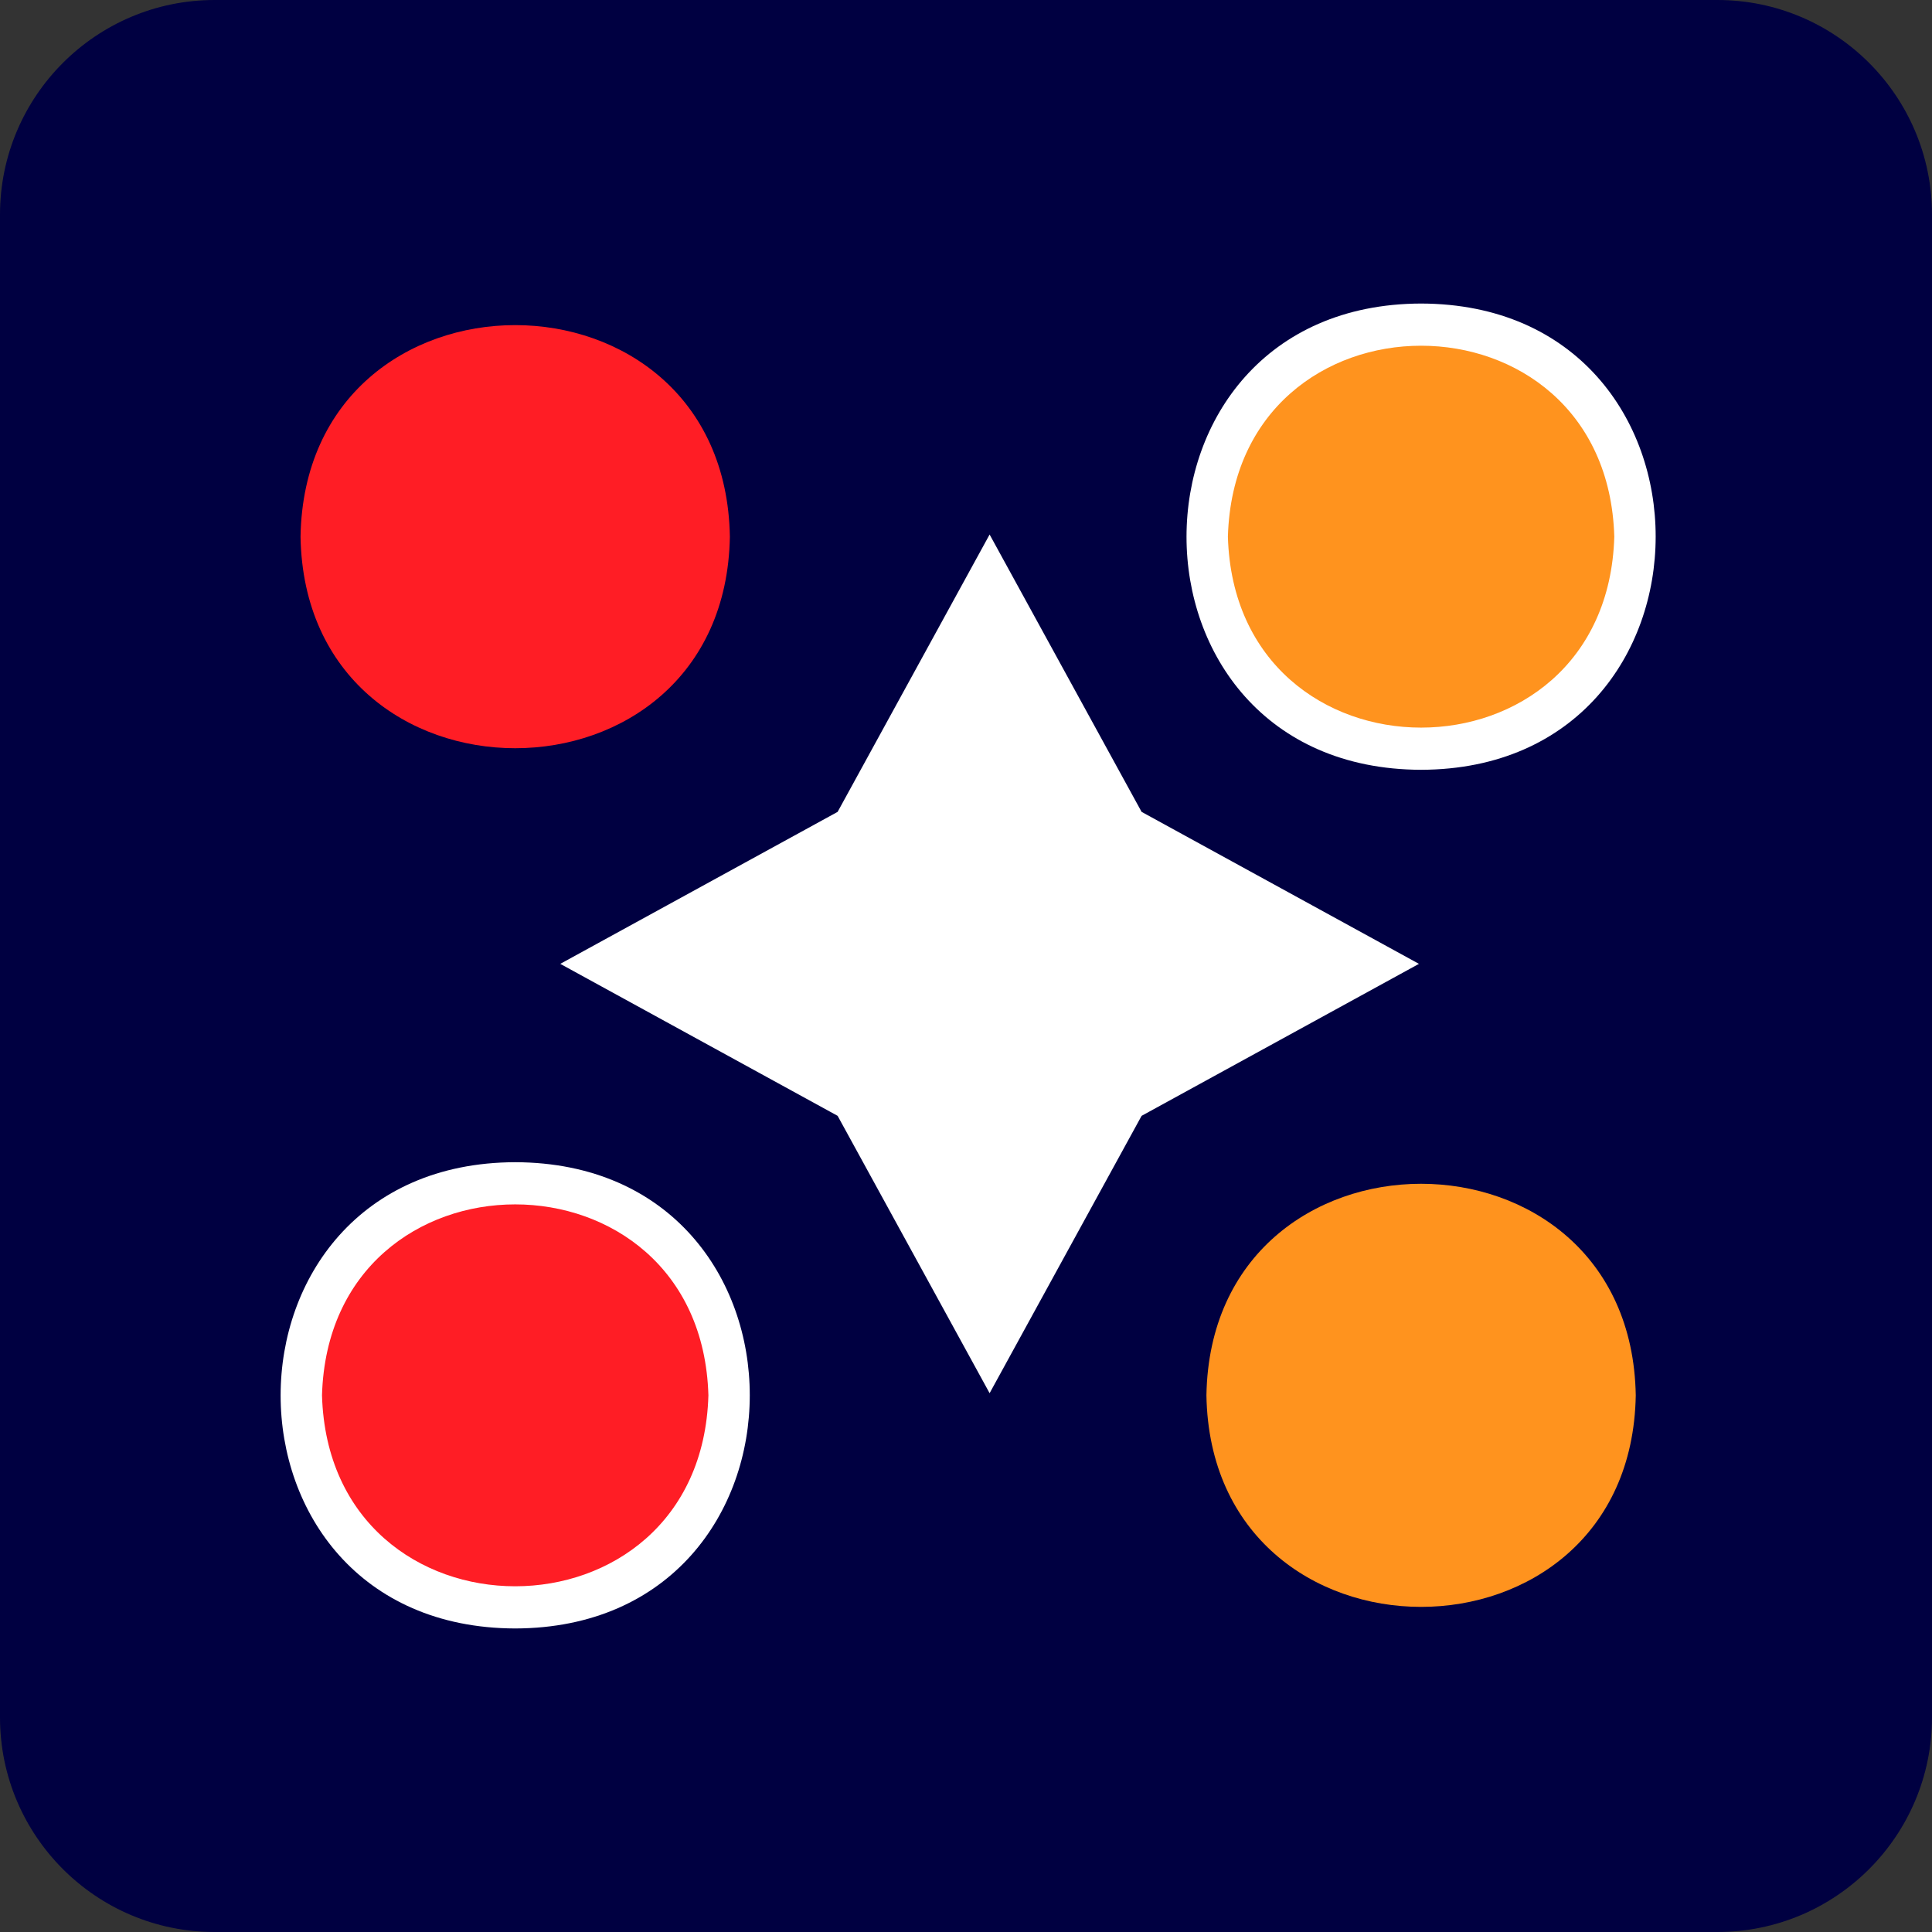 <?xml version="1.0" encoding="utf-8"?>
<!-- Generator: Adobe Illustrator 27.2.0, SVG Export Plug-In . SVG Version: 6.00 Build 0)  -->
<svg version="1.1" id="Calque_2_00000017509326742944137140000011628358934589414790_"
	 xmlns="http://www.w3.org/2000/svg" xmlns:xlink="http://www.w3.org/1999/xlink" x="0px" y="0px" viewBox="0 0 450 450"
	 style="enable-background:new 0 0 450 450;" xml:space="preserve">
<rect x="0" y="0" width="450" height="450" fill="#333333" stroke="none"/>
<style type="text/css">
	.st0{fill:#FFFFFF;}
	.st1{fill:#000041;}
	.st2{fill:#FF1D25;}
	.st3{fill:#FF931E;}
</style>
<g>
	<rect x="43" y="80.5" class="st0" width="376" height="322.4"/>
	<g id="Calque_1-2">
		<g>
			<path class="st1" d="M400,0H50C22.4,0,0,22.4,0,50v350c0,27.6,22.4,50,50,50h350c27.6,0,50-22.4,50-50V50C450,22.4,427.6,0,400,0
				z M265.9,259.9l-35.4,64.6l-35.4-64.6l-64.6-35.4l64.6-35.4l35.4-64.6l35.4,64.6l64.6,35.4L265.9,259.9z"/>
			<path class="st2" d="M70,125c1.1-65.7,98.9-65.7,100,0C168.9,190.7,71.1,190.7,70,125z"/>
			<g>
				<path class="st3" d="M281,125c1.1-65.7,98.9-65.7,100,0C379.9,190.7,282.1,190.7,281,125z"/>
				<path class="st0" d="M331,179.3c-72.9-0.2-72.8-108.4,0-108.6C403.9,70.9,403.8,179.1,331,179.3z M286,125
					c1.7,59.3,88.3,59.3,90,0C374.3,65.7,287.7,65.7,286,125z"/>
			</g>
			<path class="st3" d="M281,325c1.1-65.7,98.9-65.7,100,0C379.9,390.7,282.1,390.7,281,325z"/>
			<g>
				<path class="st2" d="M70,325c1.1-65.7,98.9-65.7,100,0C168.9,390.7,71.1,390.7,70,325z"/>
				<path class="st0" d="M120,379.3c-72.9-0.2-72.8-108.4,0-108.6C192.9,270.9,192.8,379.1,120,379.3L120,379.3z M75,325
					c1.7,59.3,88.3,59.3,90,0C163.3,265.7,76.7,265.7,75,325z"/>
			</g>
		</g>
	</g>
</g>
</svg>

